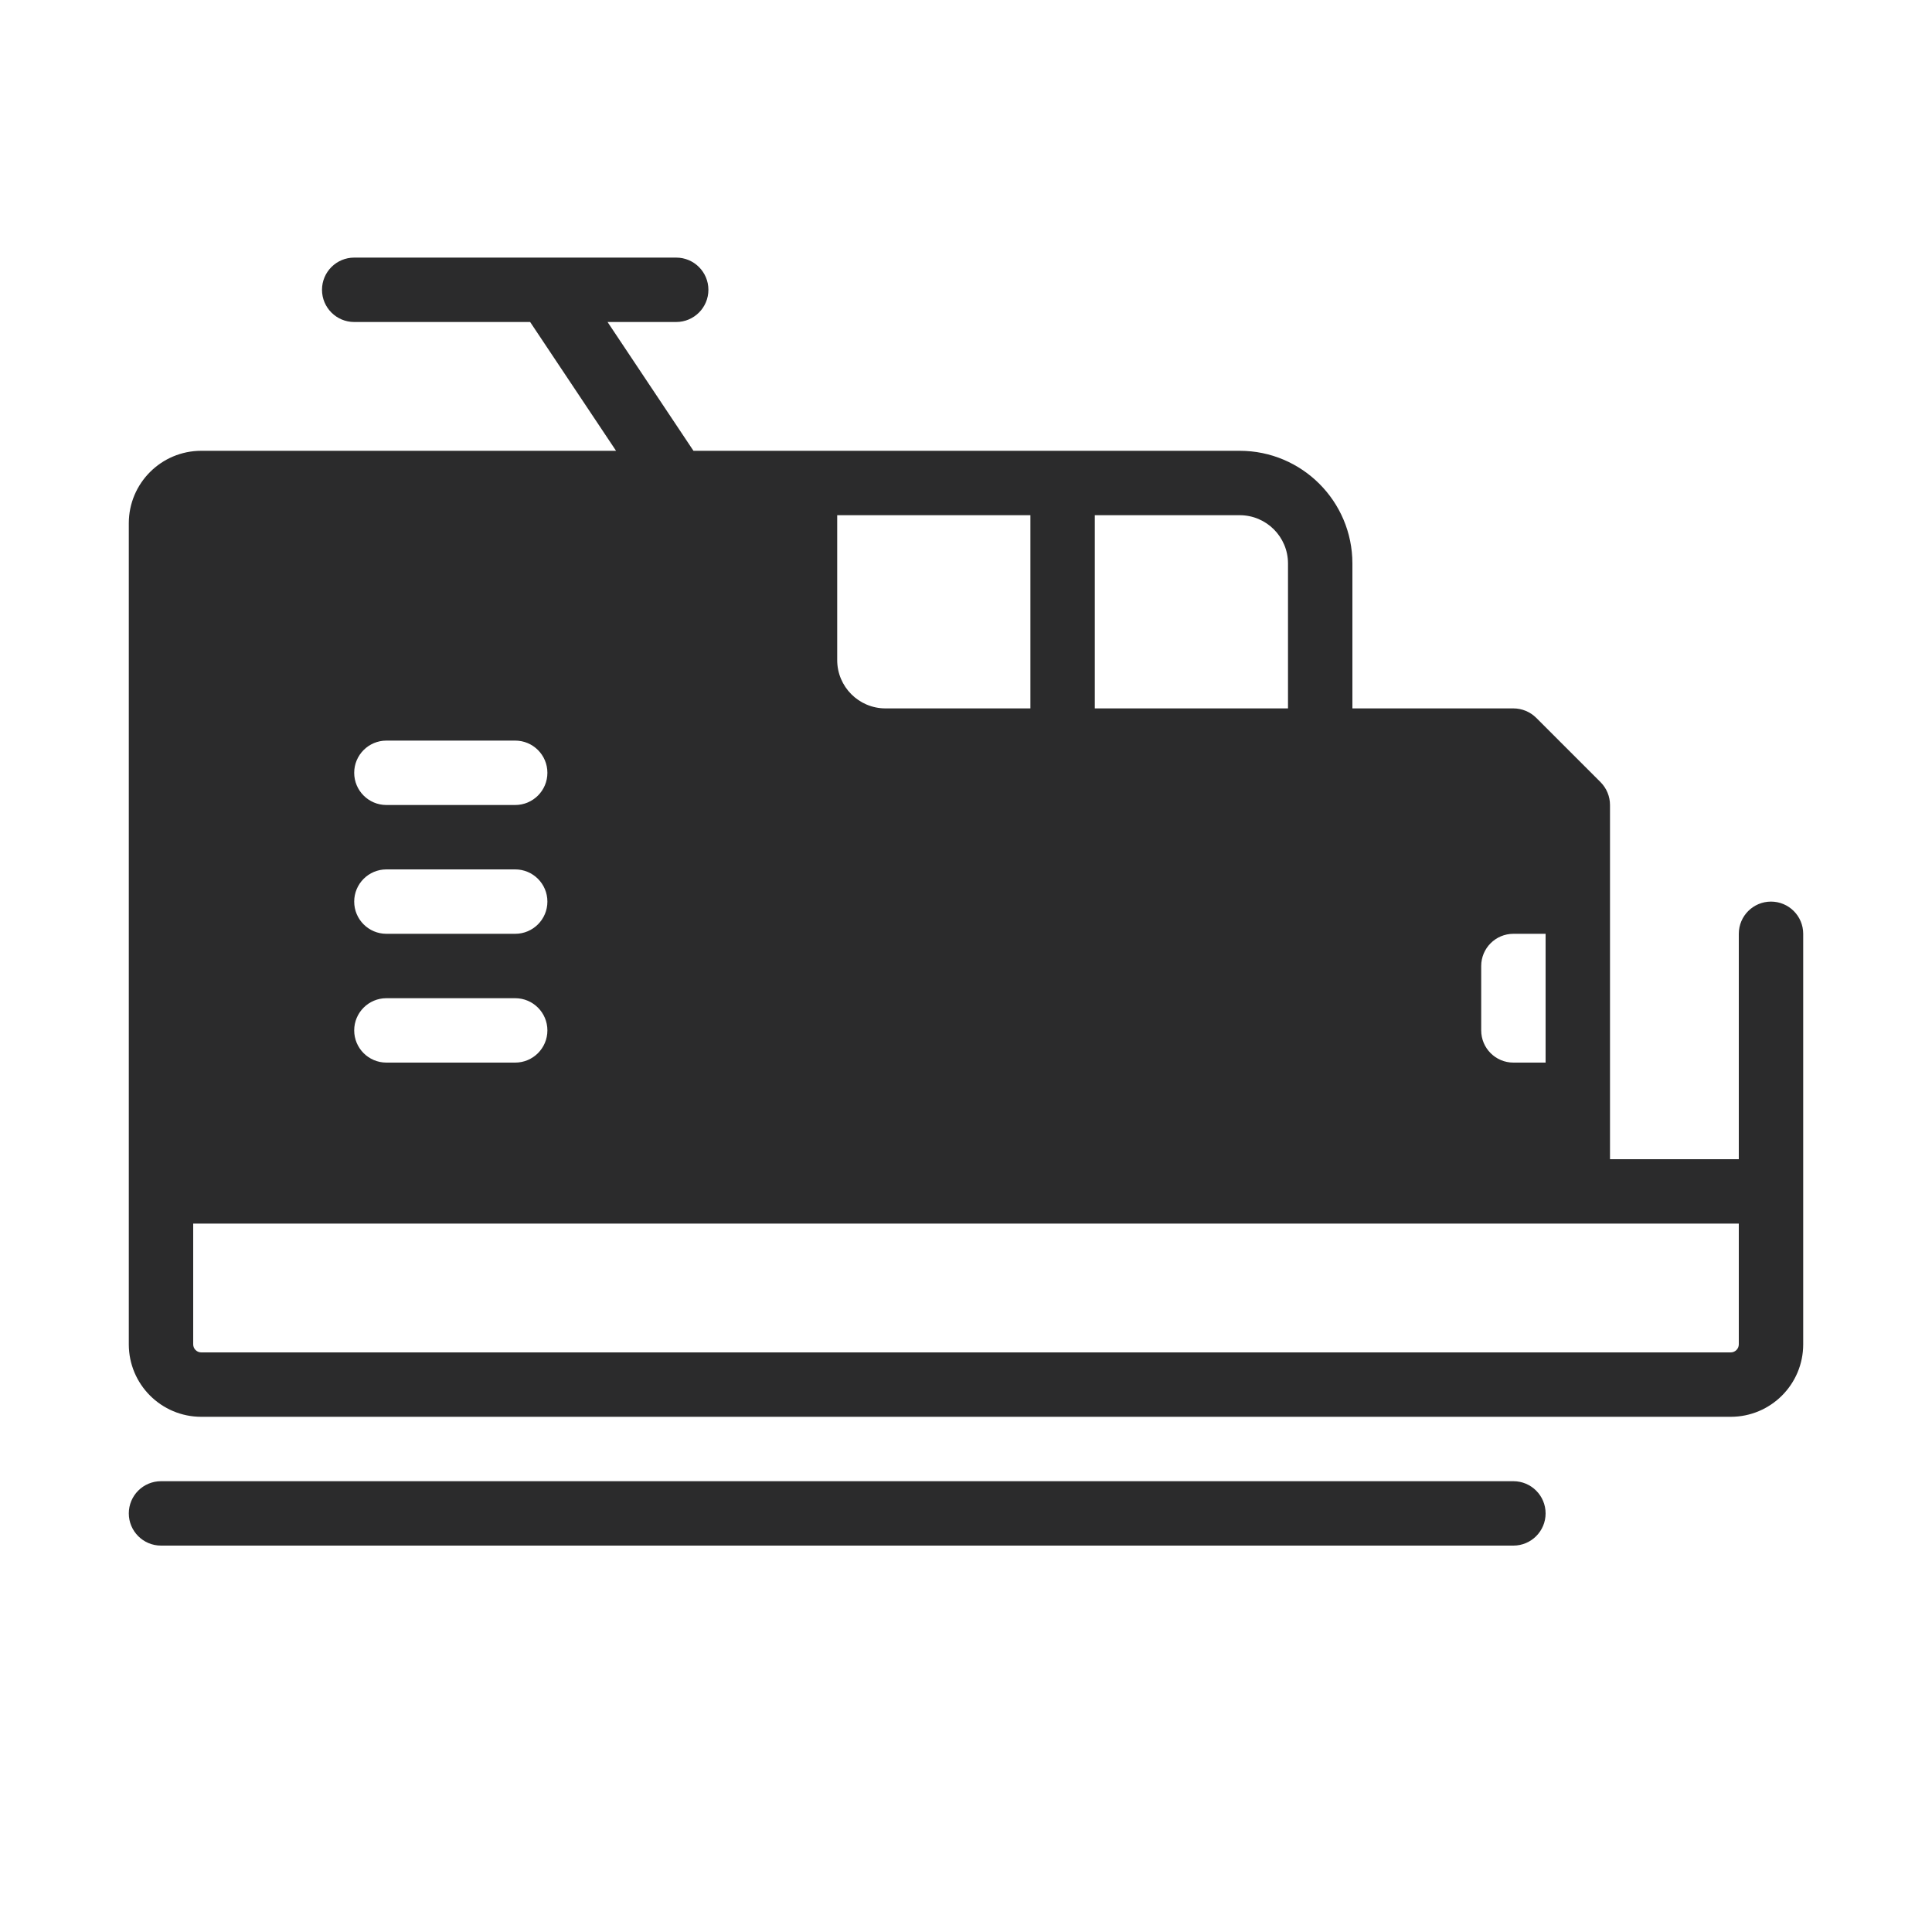 <svg width="30" height="30" viewBox="0 0 30 30" fill="none" xmlns="http://www.w3.org/2000/svg">
<path fill-rule="evenodd" clip-rule="evenodd" d="M5 4.5C5 4.224 5.224 4 5.5 4H10.5C10.776 4 11 4.224 11 4.5C11 4.776 10.776 5 10.5 5H9.434L10.768 7H19.25C20.216 7 21 7.784 21 8.75V11H23.5C23.633 11 23.76 11.053 23.854 11.146L24.854 12.146C24.947 12.24 25 12.367 25 12.5V13V14.5V16.5V17V18H27V14.5C27 14.224 27.224 14 27.5 14C27.776 14 28 14.224 28 14.5V20.875C28 21.496 27.496 22 26.875 22H3.125C2.504 22 2 21.496 2 20.875V8.125C2 7.504 2.504 7 3.125 7H9.566L8.232 5H5.5C5.224 5 5 4.776 5 4.5ZM24 16.5V14.5H23.5C23.224 14.5 23 14.724 23 15V16C23 16.276 23.224 16.5 23.5 16.5H24ZM24.5 19H3V20.875C3 20.944 3.056 21 3.125 21H26.875C26.944 21 27 20.944 27 20.875V19H24.5ZM13 8V10.25C13 10.664 13.336 11 13.75 11H16V8H13ZM17 8V11H20V8.75C20 8.336 19.664 8 19.25 8H17ZM2.5 23C2.224 23 2 23.224 2 23.5C2 23.776 2.224 24 2.5 24H23.5C23.776 24 24 23.776 24 23.5C24 23.224 23.776 23 23.5 23H2.5ZM6 15.5C5.724 15.5 5.5 15.724 5.5 16C5.5 16.276 5.724 16.5 6 16.5H8C8.276 16.5 8.5 16.276 8.5 16C8.5 15.724 8.276 15.5 8 15.5H6ZM5.5 14C5.5 13.724 5.724 13.5 6 13.5H8C8.276 13.5 8.5 13.724 8.5 14C8.5 14.276 8.276 14.5 8 14.5H6C5.724 14.5 5.5 14.276 5.5 14ZM6 11.5C5.724 11.5 5.5 11.724 5.5 12C5.5 12.276 5.724 12.5 6 12.5H8C8.276 12.5 8.5 12.276 8.5 12C8.5 11.724 8.276 11.5 8 11.5H6Z" fill="#2B2B2C"/>
</svg>
